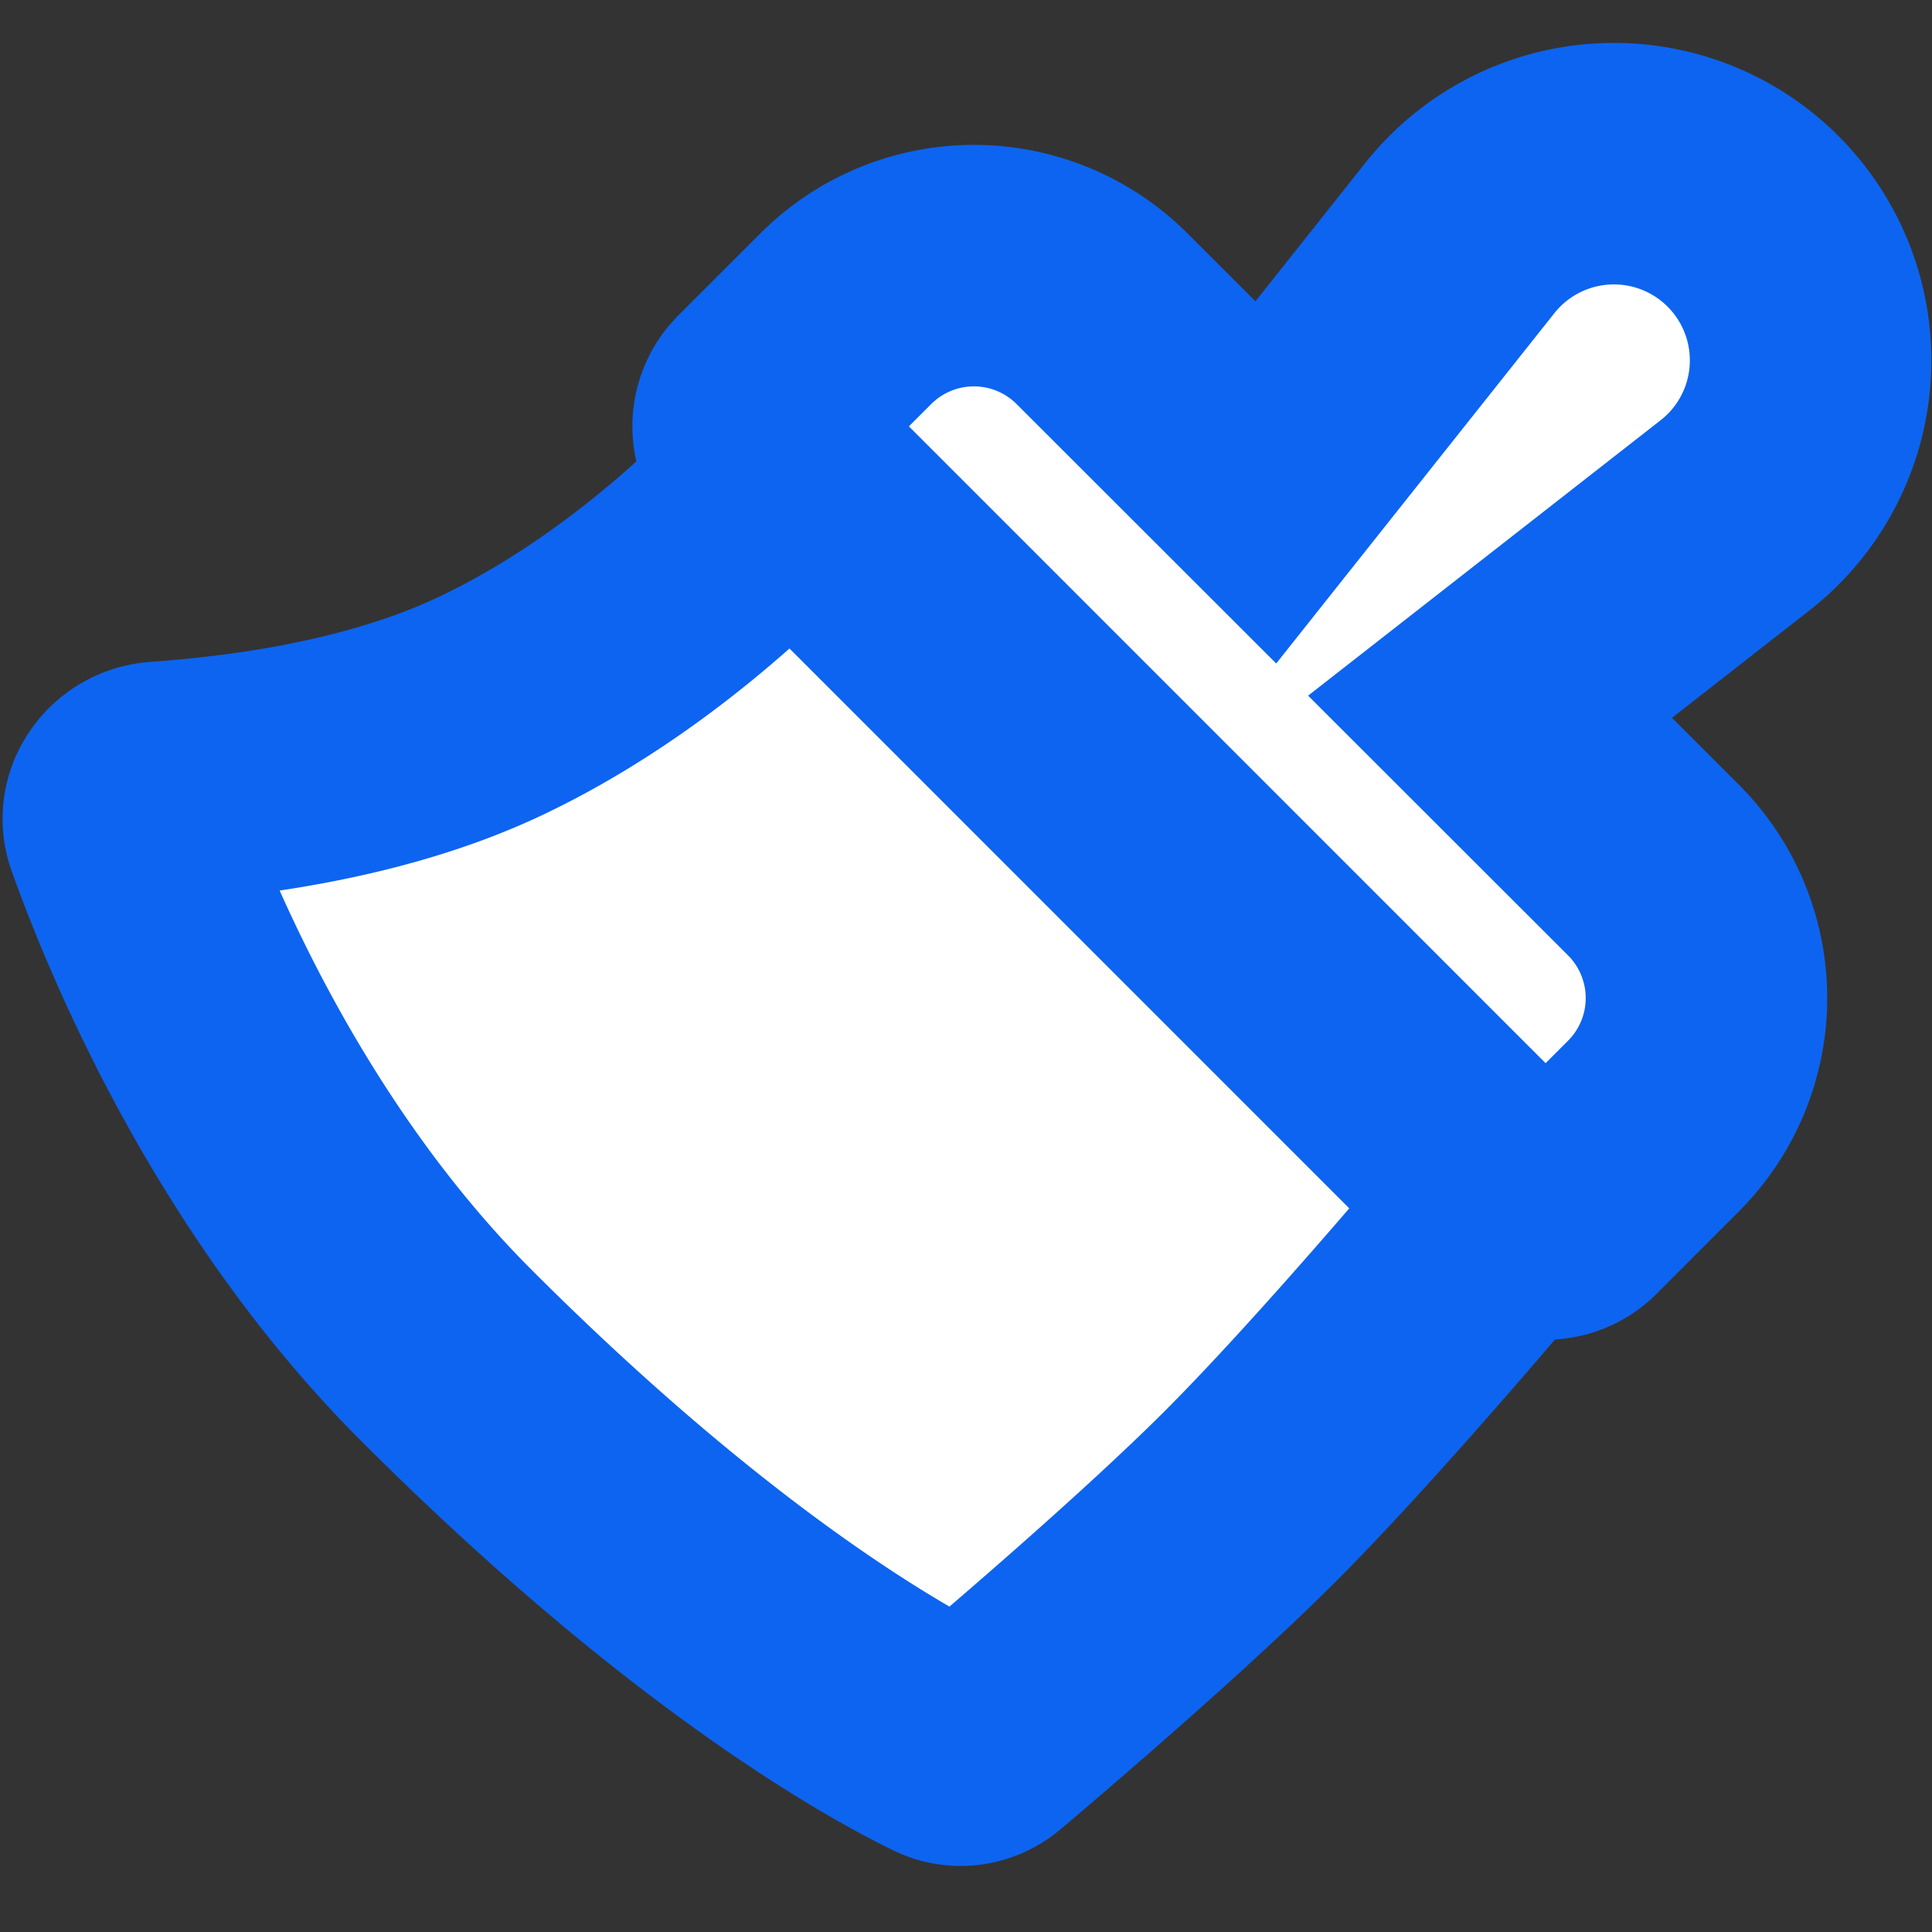 <svg xmlns="http://www.w3.org/2000/svg" width="20" height="20" viewBox="0 0 16 16" fill="none" stroke-width="2"><rect x="0" y="0" width="16" height="16" fill="#333333" stroke="none"/><path d="M6.543 3.961s-1.03 1.203-2.494 1.892c-1.006.473-2.181.585-2.734.626-.2.015-.344.21-.277.398.293.82 1.112 2.801 2.658 4.347 2.126 2.126 3.659 2.968 4.142 3.202.1.048.215.03.299-.04.385-.326 1.5-1.278 2.21-1.987.891-.89 2.186-2.447 2.186-2.447m.48.055a.3.3 0 0 1-.425 0L6.325 3.743a.3.3 0 0 1 0-.424l.68-.68a1.5 1.5 0 0 1 2.121 0l1.357 1.356 1.604-2.02a1.629 1.629 0 1 1 2.279 2.295L12.34 5.853l1.353 1.352a1.5 1.5 0 0 1 0 2.121l-.68.68z" stroke-linecap="round" fill="#fff" vector-effect="non-scaling-stroke" stroke="#0d64f0"/></svg>